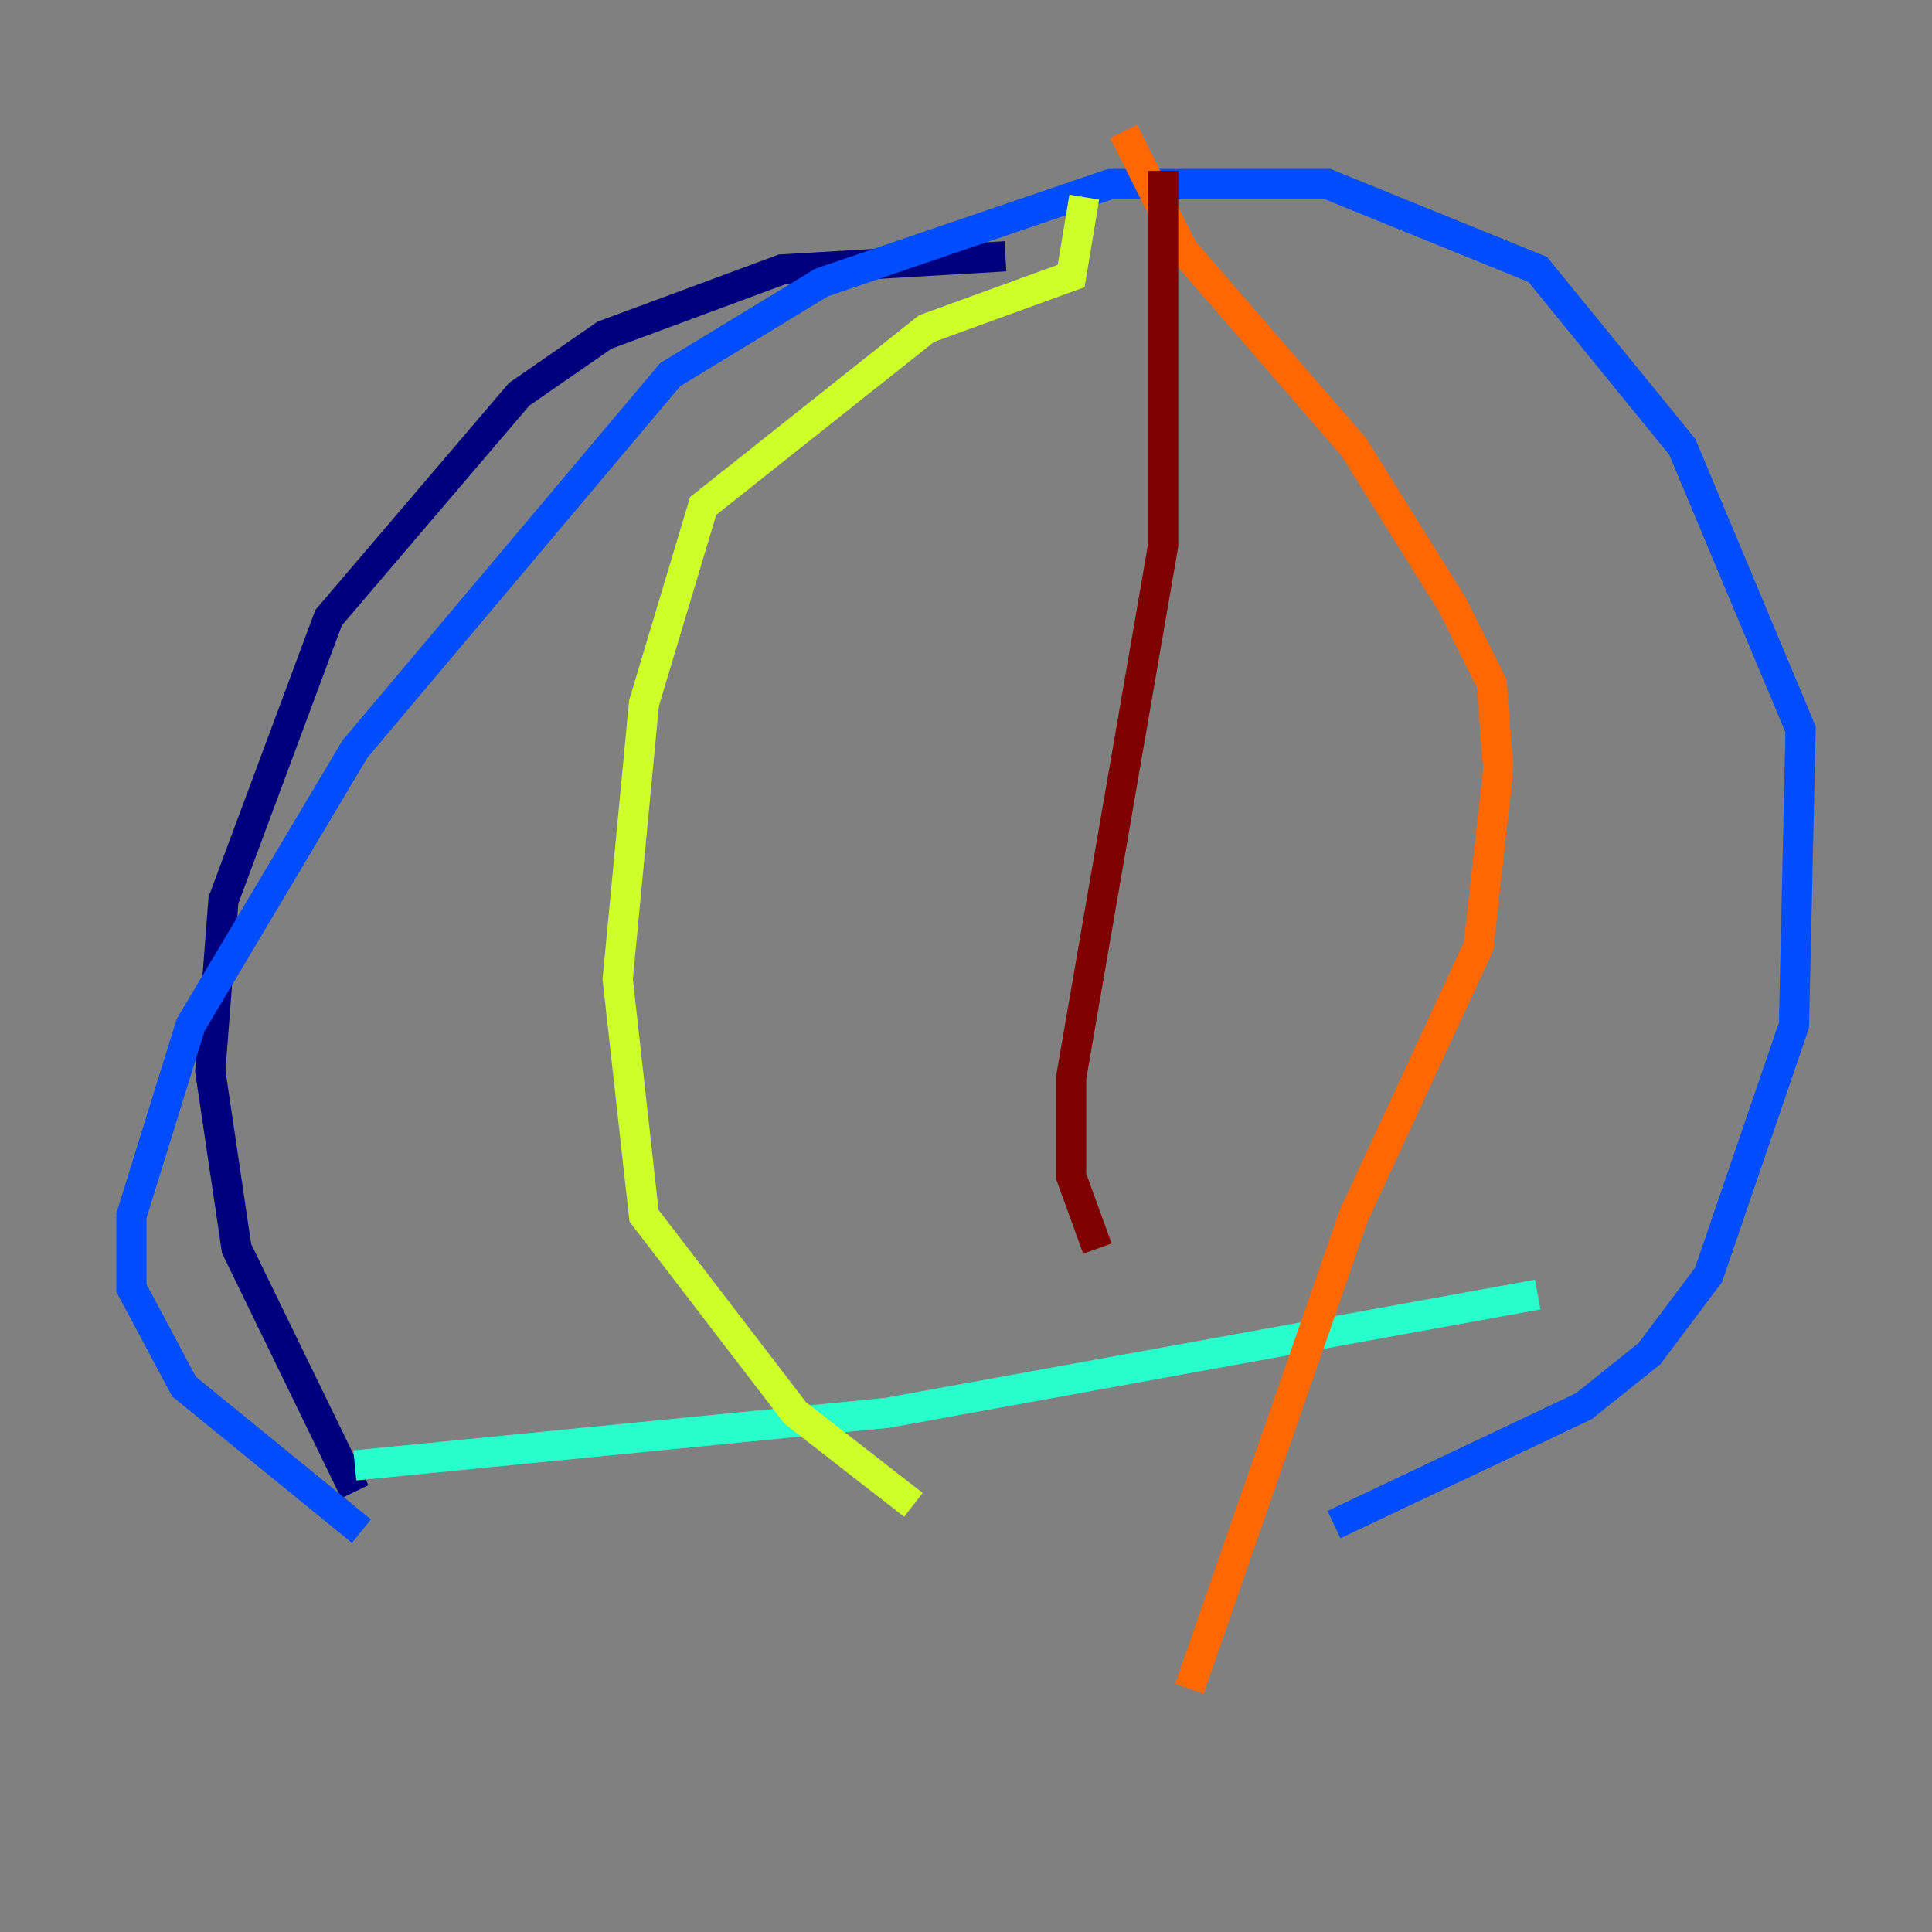 <?xml version="1.0" encoding="utf-8" ?>
<svg baseProfile="tiny" height="128" version="1.2" viewBox="0,0,128,128" width="128" xmlns="http://www.w3.org/2000/svg" xmlns:ev="http://www.w3.org/2001/xml-events" xmlns:xlink="http://www.w3.org/1999/xlink"><rect x="0" y="0" width="128" height="128" fill="#808080" stroke="none"/><defs /><polyline fill="none" points="66.612,16.98 51.809,17.85 40.054,22.204 34.395,26.122 21.769,40.925 14.803,59.646 13.932,70.966 15.674,82.721 23.51,98.83" stroke="#00007f" stroke-width="2" /><polyline fill="none" points="88.381,101.007 104.925,93.17 109.279,89.687 113.197,84.463 118.857,67.918 119.293,48.327 111.456,29.605 101.878,17.85 87.946,12.191 73.578,12.191 54.422,18.721 44.408,24.816 23.51,49.633 12.626,67.918 8.707,80.544 8.707,85.333 12.191,91.864 23.946,101.442" stroke="#004cff" stroke-width="2" /><polyline fill="none" points="23.51,97.088 58.776,93.605 101.878,85.769" stroke="#29ffcd" stroke-width="2" /><polyline fill="none" points="71.837,13.061 70.966,18.286 61.388,21.769 46.585,33.524 42.667,46.585 40.925,64.871 42.667,80.544 52.68,93.605 60.517,99.701" stroke="#cdff29" stroke-width="2" /><polyline fill="none" points="74.449,8.707 78.367,16.544 89.687,29.605 96.218,40.054 98.83,45.279 99.265,50.939 97.959,62.694 89.687,80.544 78.803,111.891" stroke="#ff6700" stroke-width="2" /><polyline fill="none" points="72.707,82.721 70.966,77.932 70.966,71.401 77.061,36.136 77.061,11.32" stroke="#7f0000" stroke-width="2" /></svg>